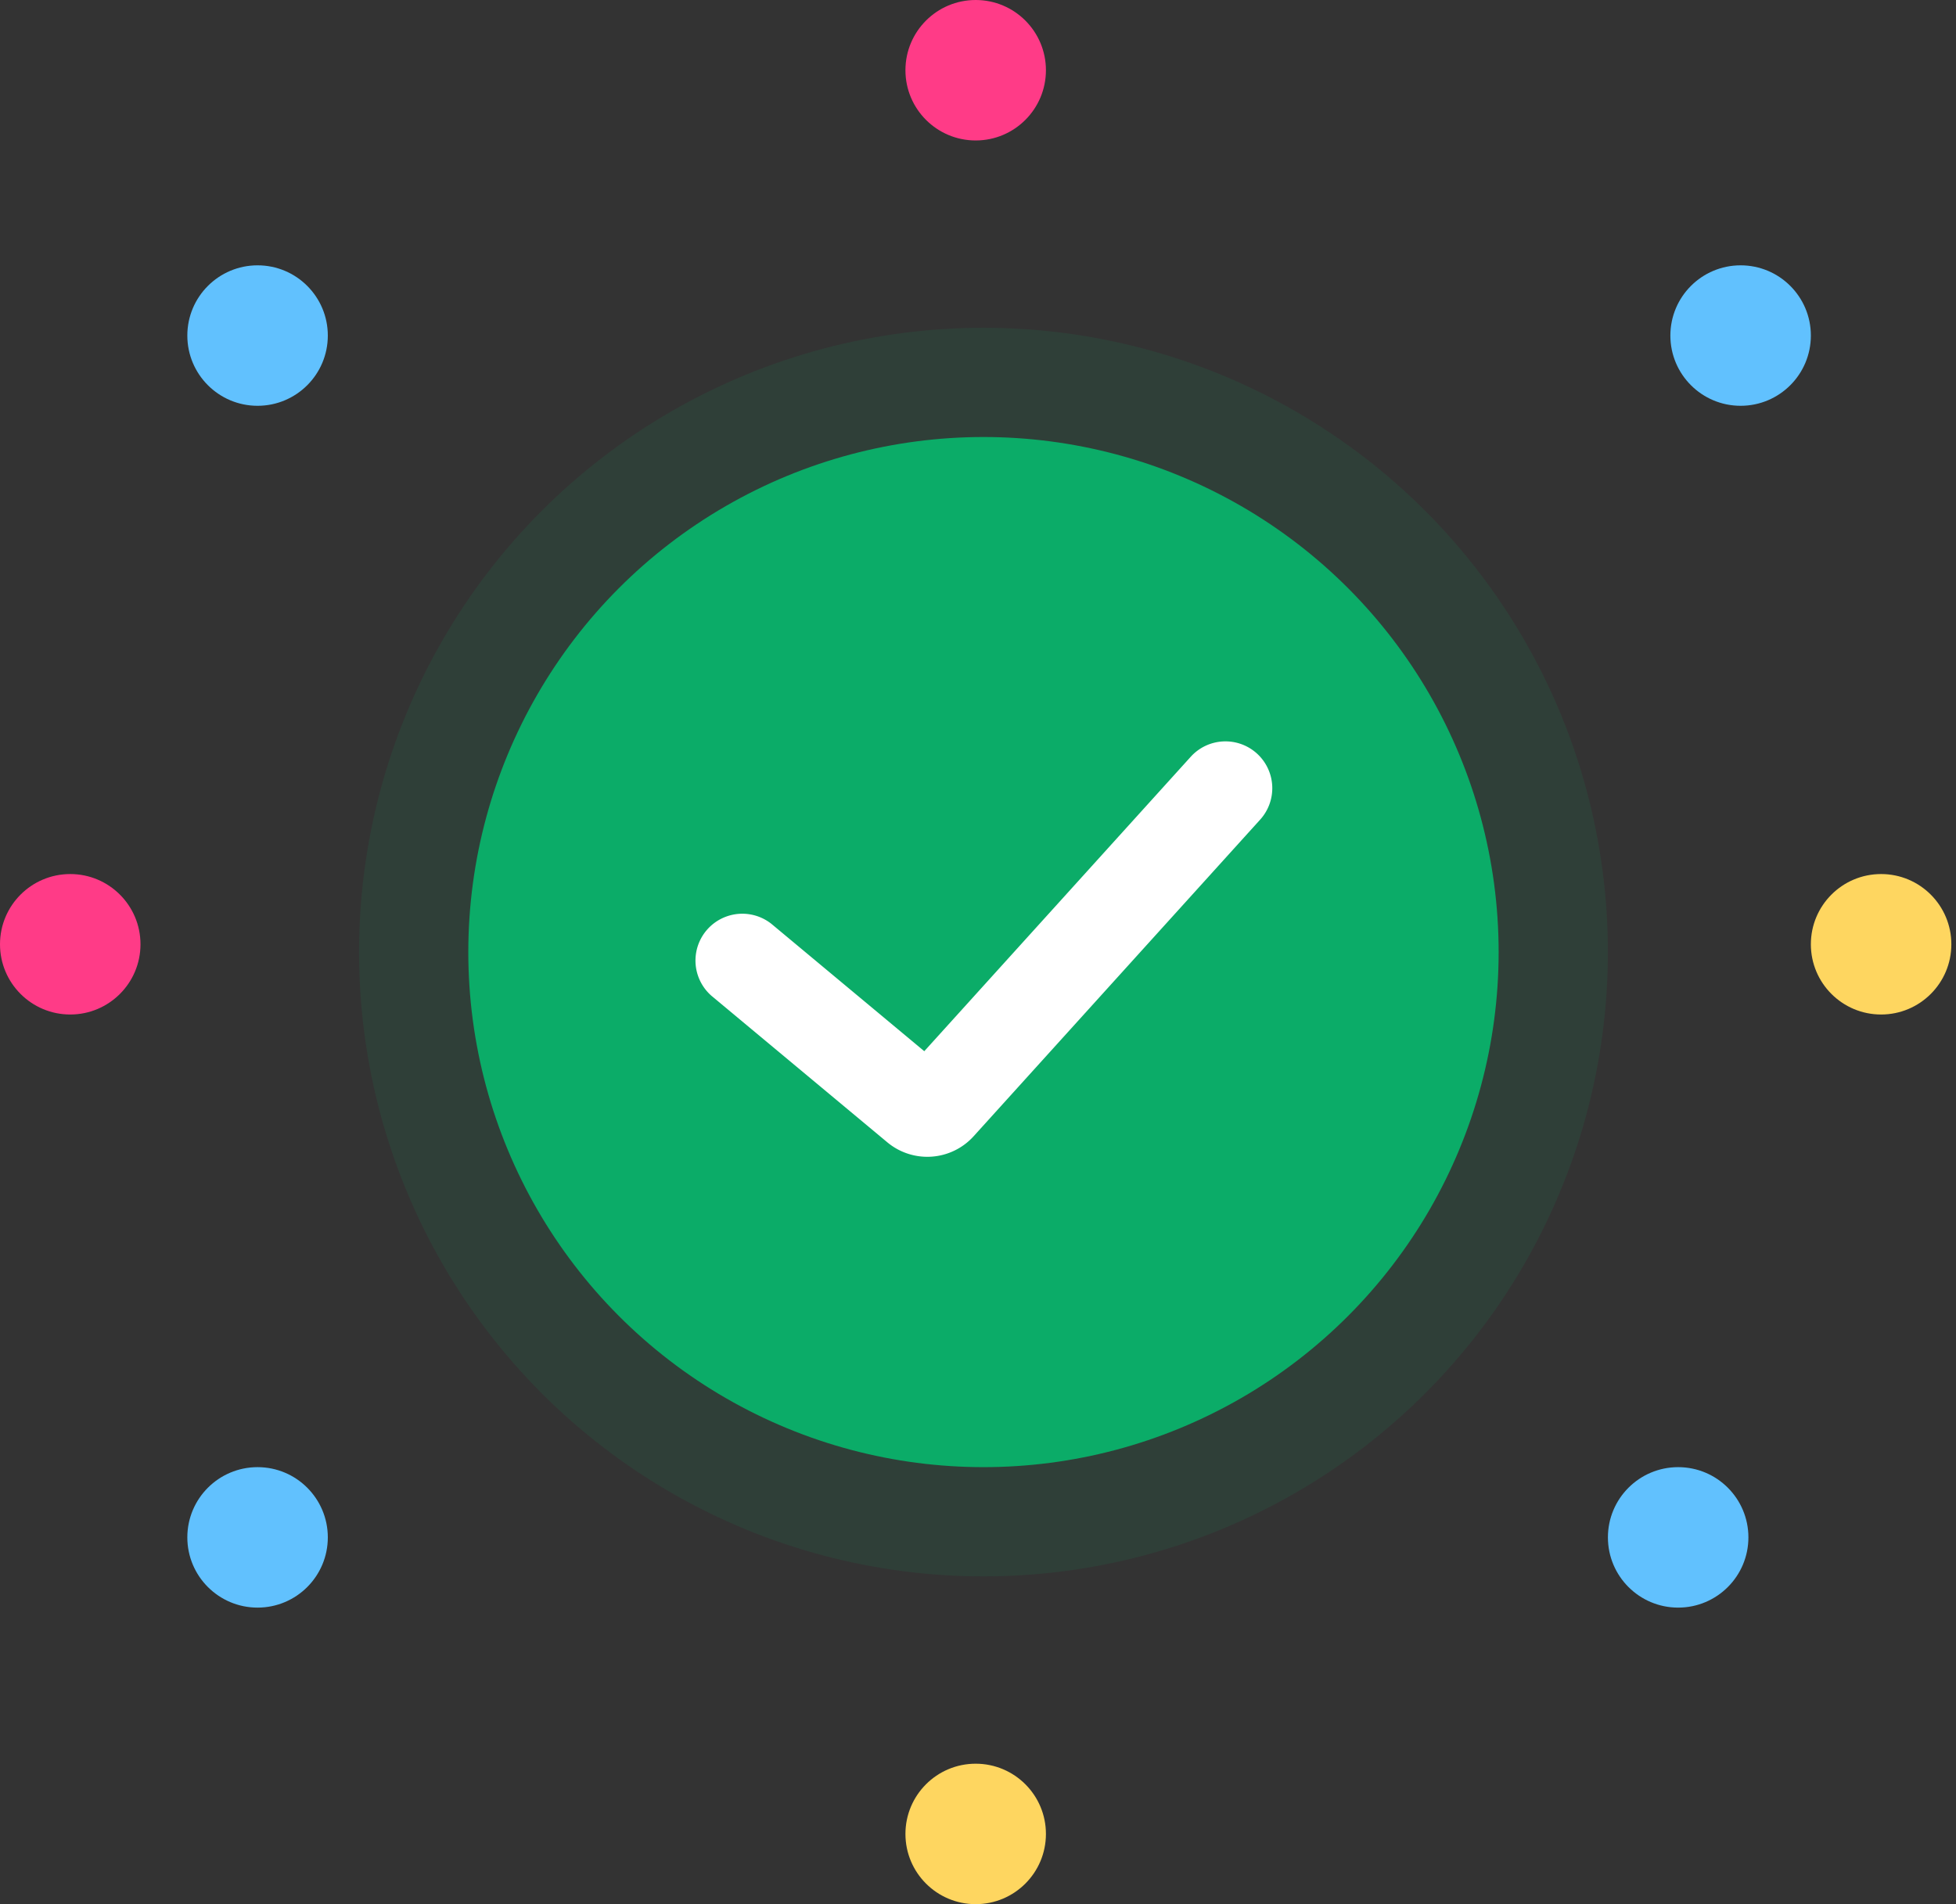 <svg width="114" height="111" viewBox="0 0 114 111" fill="none" xmlns="http://www.w3.org/2000/svg">
    <rect x="0" y="0" width="114" height="111" fill="#333333" stroke="none"/>
    <circle opacity=".1" cx="57.319" cy="55.5" r="36.393" fill="#0BAC68"/>
    <circle cx="57.319" cy="55.5" r="30.025" fill="#0BAC68"/>
    <path fill-rule="evenodd" clip-rule="evenodd" d="M73.253 43.922a2.73 2.73 0 0 1 .193 3.856L56.745 66.236a3.64 3.64 0 0 1-5.028.355l-10.248-8.54a2.73 2.73 0 0 1 3.495-4.193l8.905 7.42 15.529-17.163a2.73 2.73 0 0 1 3.855-.193z" fill="#fff"/>
    <circle cx="101.447" cy="19.561" r="4.094" fill="#61C1FE"/>
    <circle cx="56.865" cy="4.094" r="4.094" fill="#FF3B87"/>
    <circle cx="15.012" cy="19.561" r="4.094" fill="#61C1FE"/>
    <circle cx="4.094" cy="55.045" r="4.094" fill="#FF3B87"/>
    <circle cx="15.012" cy="89.619" r="4.094" fill="#61C1FE"/>
    <circle cx="56.865" cy="106.906" r="4.094" fill="#FED660"/>
    <circle cx="97.807" cy="89.619" r="4.094" fill="#61C1FE"/>
    <circle cx="109.635" cy="55.045" r="4.094" fill="#FED660"/>
</svg>
